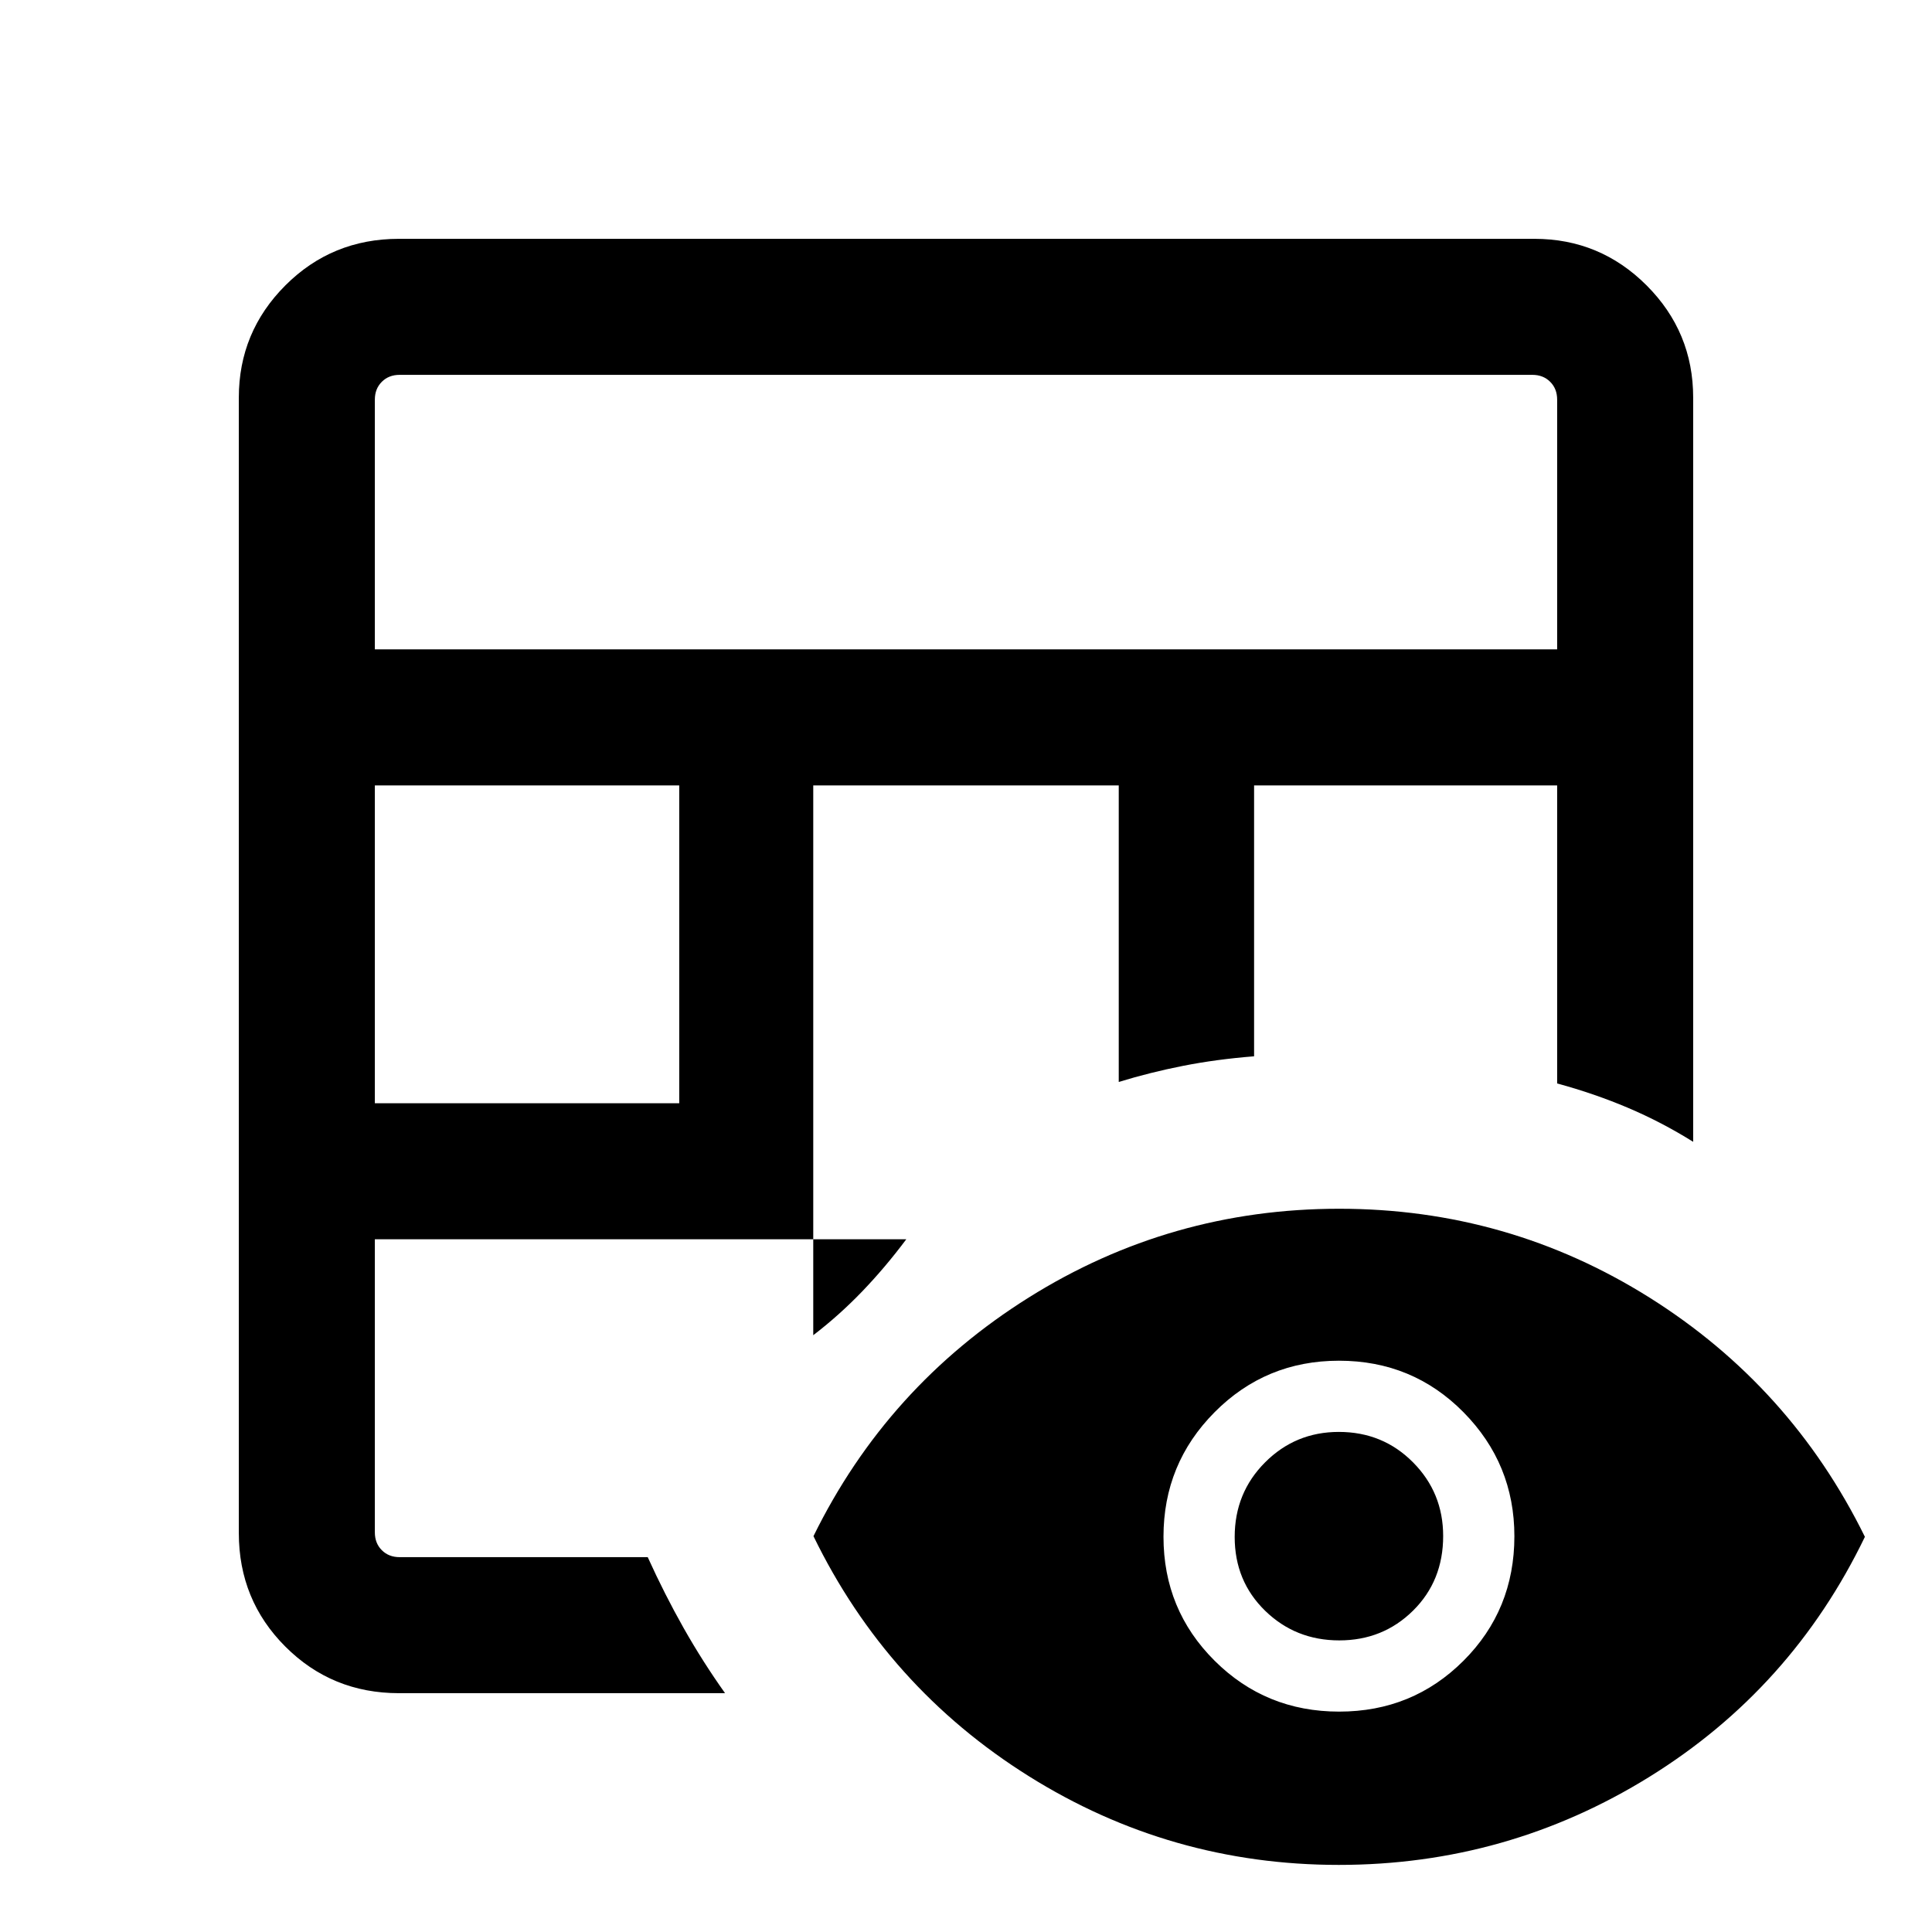 <svg xmlns="http://www.w3.org/2000/svg" height="40" viewBox="0 -960 960 960" width="40"><path d="M198.23-118.67q-33.31 0-56.43-23.13-23.13-23.12-23.13-56.43v-564.2q0-32.61 23.13-55.76 23.12-23.14 56.43-23.14h564.2q32.61 0 55.76 23.14 23.14 23.15 23.14 55.76v369.79q-15.76-9.84-32.44-16.91-16.67-7.07-35.15-12.09v-148.1H623.15v134.61q-18.77 1.49-35.21 4.73t-32.04 8.02v-147.36H404.1v273.2q12.75-9.75 24.24-21.68 11.48-11.93 21.99-25.99H186.26v145.64q0 5.39 3.46 8.85t8.85 3.46h123.28q8.38 18.48 17.85 35.23 9.48 16.75 20.58 32.36H198.23Zm-11.97-293.12h151.25v-157.95H186.26v157.95Zm0-225.54h587.48v-124.1q0-5.39-3.46-8.85t-8.85-3.46H198.57q-5.39 0-8.85 3.46t-3.46 8.85v124.1Zm479 603.99q-83.7 0-154.09-44.11-70.4-44.12-106.96-119.24 36.56-74.46 106.97-118.58 70.4-44.11 154.26-44.11 83.87 0 154.14 44.11 70.26 44.12 107.08 118.91-36.41 75.46-107.05 119.24-70.65 43.78-154.35 43.78Zm.16-76.17q36.5 0 61.78-25.27 25.29-25.27 25.29-61.87 0-35.99-25.28-61.61-25.28-25.61-61.89-25.61-36.37 0-61.78 25.57-25.41 25.57-25.41 61.89 0 36.33 25.4 61.61 25.4 25.29 61.89 25.29Zm.06-35.39q-21.71 0-36.84-14.72-15.13-14.73-15.13-36.67t15.1-37.07q15.09-15.13 36.65-15.13 21.84 0 36.84 15.09 15 15.09 15 36.64 0 22.27-14.95 37.07-14.96 14.79-36.67 14.79Z"/></svg>